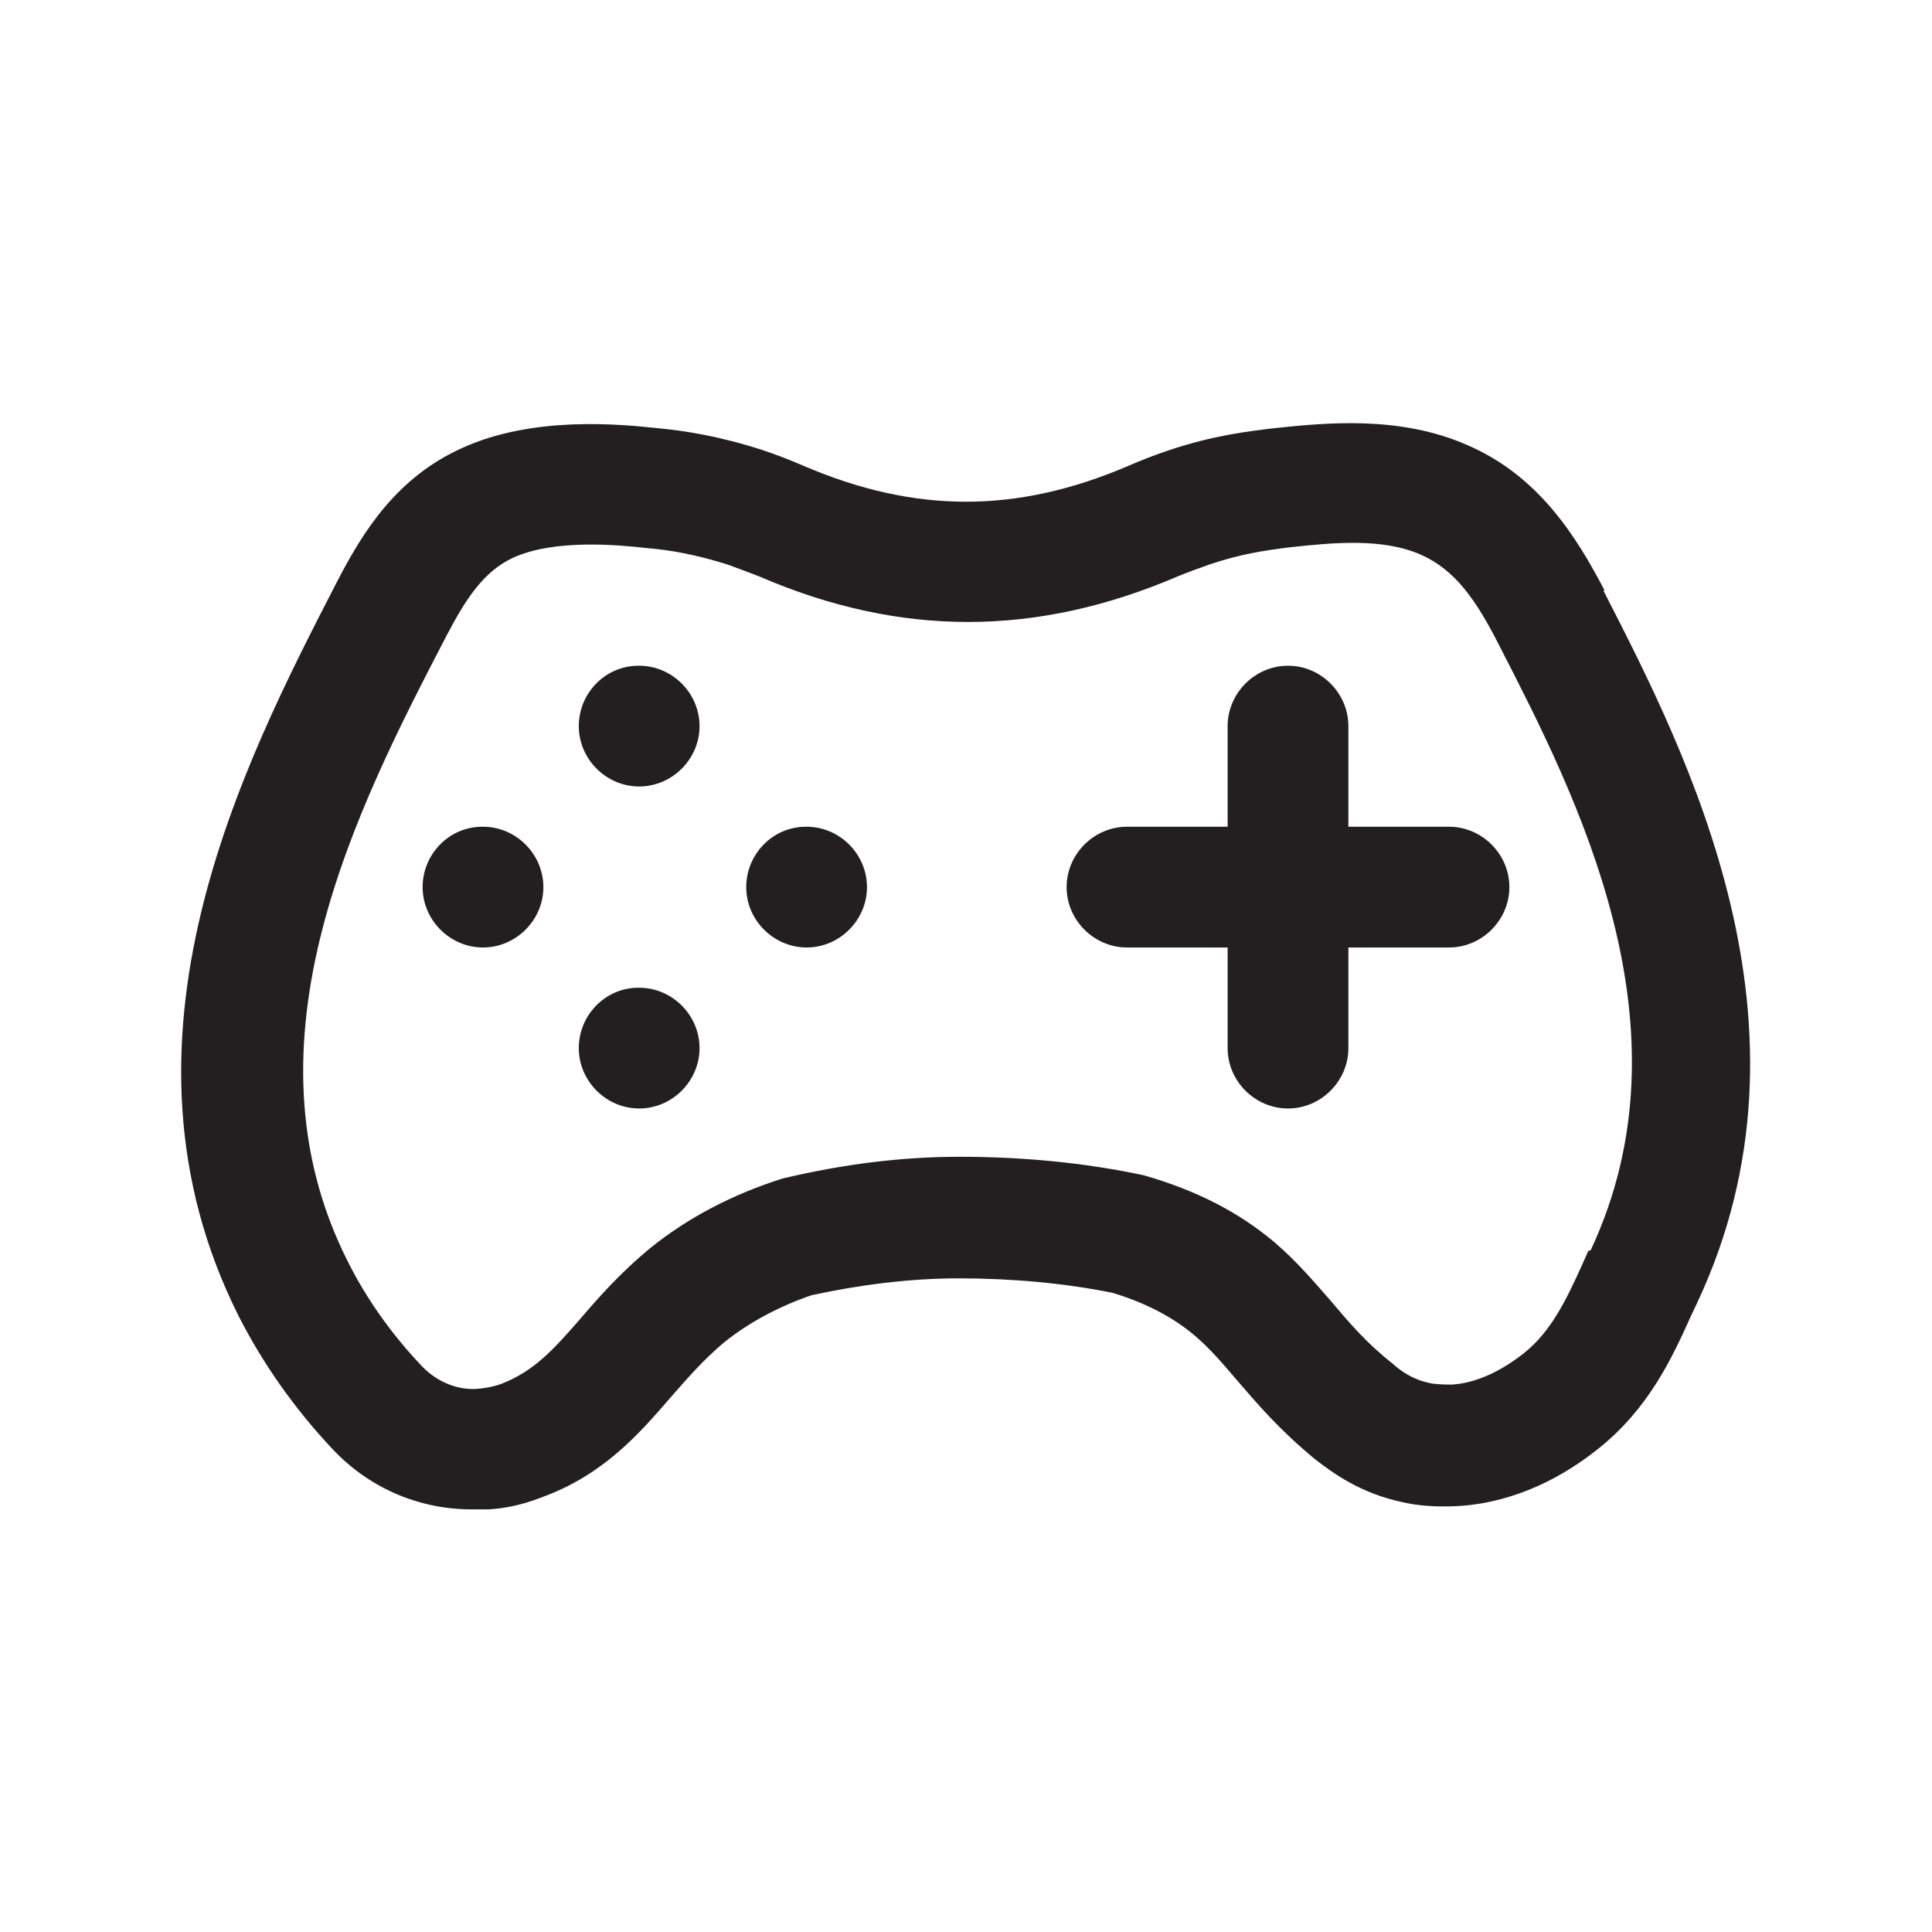 <?xml version="1.0" encoding="UTF-8"?><svg xmlns="http://www.w3.org/2000/svg" viewBox="0 0 24 24"><defs><style>.v{fill:#231f20;}</style></defs><g id="a"/><g id="b"/><g id="c"/><g id="d"/><g id="e"/><g id="f"/><g id="g"/><g id="h"/><g id="i"/><g id="j"/><g id="k"/><g id="l"/><g id="m"/><g id="n"><g><path class="v" d="M18,10.27h-1.25v-1.25c0-.41-.34-.75-.75-.75s-.75,.34-.75,.75v1.25h-1.25c-.41,0-.75,.34-.75,.75s.34,.75,.75,.75h1.25v1.25c0,.41,.34,.75,.75,.75s.75-.34,.75-.75v-1.25h1.25c.41,0,.75-.34,.75-.75s-.34-.75-.75-.75Z"/><path class="v" d="M10.02,10.27h-.01c-.41,0-.74,.34-.74,.75s.34,.75,.75,.75,.75-.34,.75-.75-.34-.75-.75-.75Z"/><path class="v" d="M6,10.27h-.01c-.41,0-.74,.34-.74,.75s.34,.75,.75,.75,.75-.34,.75-.75-.34-.75-.75-.75Z"/><path class="v" d="M7.94,8.27h-.01c-.41,0-.74,.34-.74,.75s.34,.75,.75,.75,.75-.34,.75-.75-.34-.75-.75-.75Z"/><path class="v" d="M7.94,12.27h-.01c-.41,0-.74,.34-.74,.75s.34,.75,.75,.75,.75-.34,.75-.75-.34-.75-.75-.75Z"/><path class="v" d="M19.93,7.33c-.35-.67-.82-1.42-1.7-1.8-.84-.37-1.75-.28-2.41-.21-.33,.04-.75,.09-1.29,.27-.18,.06-.36,.13-.52,.2-1.38,.59-2.64,.59-4.02,0-.16-.07-.34-.14-.52-.2-.56-.18-.98-.24-1.29-.27-.47-.05-1.56-.16-2.45,.25-.79,.36-1.21,1.01-1.54,1.65-1.17,2.27-2.94,5.7-1.23,9.12,.3,.59,.69,1.15,1.17,1.66h0c.46,.49,1.08,.75,1.73,.75,.07,0,.14,0,.21,0,.16-.01,.38-.04,.66-.15,.77-.28,1.21-.79,1.6-1.24,.21-.24,.41-.47,.66-.68,.32-.26,.71-.46,1.09-.59,.6-.13,1.22-.21,1.83-.21,.66,0,1.32,.06,1.91,.18,.4,.12,.75,.3,1.02,.53,.19,.16,.35,.35,.53,.56,.25,.29,.53,.62,.97,.98,.22,.17,.56,.42,1.08,.53,.21,.05,.44,.06,.67,.05,.42-.02,1.07-.16,1.76-.71,.63-.5,.92-1.13,1.15-1.64l.08-.17c1.62-3.44-.12-6.82-1.16-8.85Zm-.2,8.21l-.08,.18c-.19,.42-.38,.82-.72,1.09-.38,.3-.7,.38-.9,.39-.13,0-.25-.01-.27-.02-.2-.04-.35-.14-.46-.24-.33-.26-.54-.51-.76-.77-.21-.24-.42-.49-.71-.74-.44-.37-.96-.64-1.62-.83-.75-.16-1.52-.23-2.29-.23-.72,0-1.44,.09-2.2,.27-.63,.2-1.18,.49-1.65,.87-.35,.29-.62,.59-.85,.86-.34,.39-.58,.66-.99,.82-.11,.04-.19,.05-.27,.06-.26,.03-.53-.08-.72-.28-.38-.4-.69-.84-.92-1.3-1.38-2.73,.12-5.64,1.22-7.76,.25-.48,.47-.81,.83-.98,.52-.24,1.33-.16,1.68-.12,.25,.02,.56,.07,.98,.2,.14,.05,.27,.1,.4,.15,1.76,.76,3.45,.75,5.2,0,.12-.05,.26-.1,.4-.15,.39-.13,.67-.17,.98-.21,.55-.06,1.16-.12,1.64,.09,.43,.19,.69,.57,.97,1.12,.97,1.89,2.44,4.75,1.14,7.52Z"/></g></g><g id="o"/><g id="p"/><g id="q"/><g id="r"/><g id="s"/><g id="t"/><g id="u"/></svg>